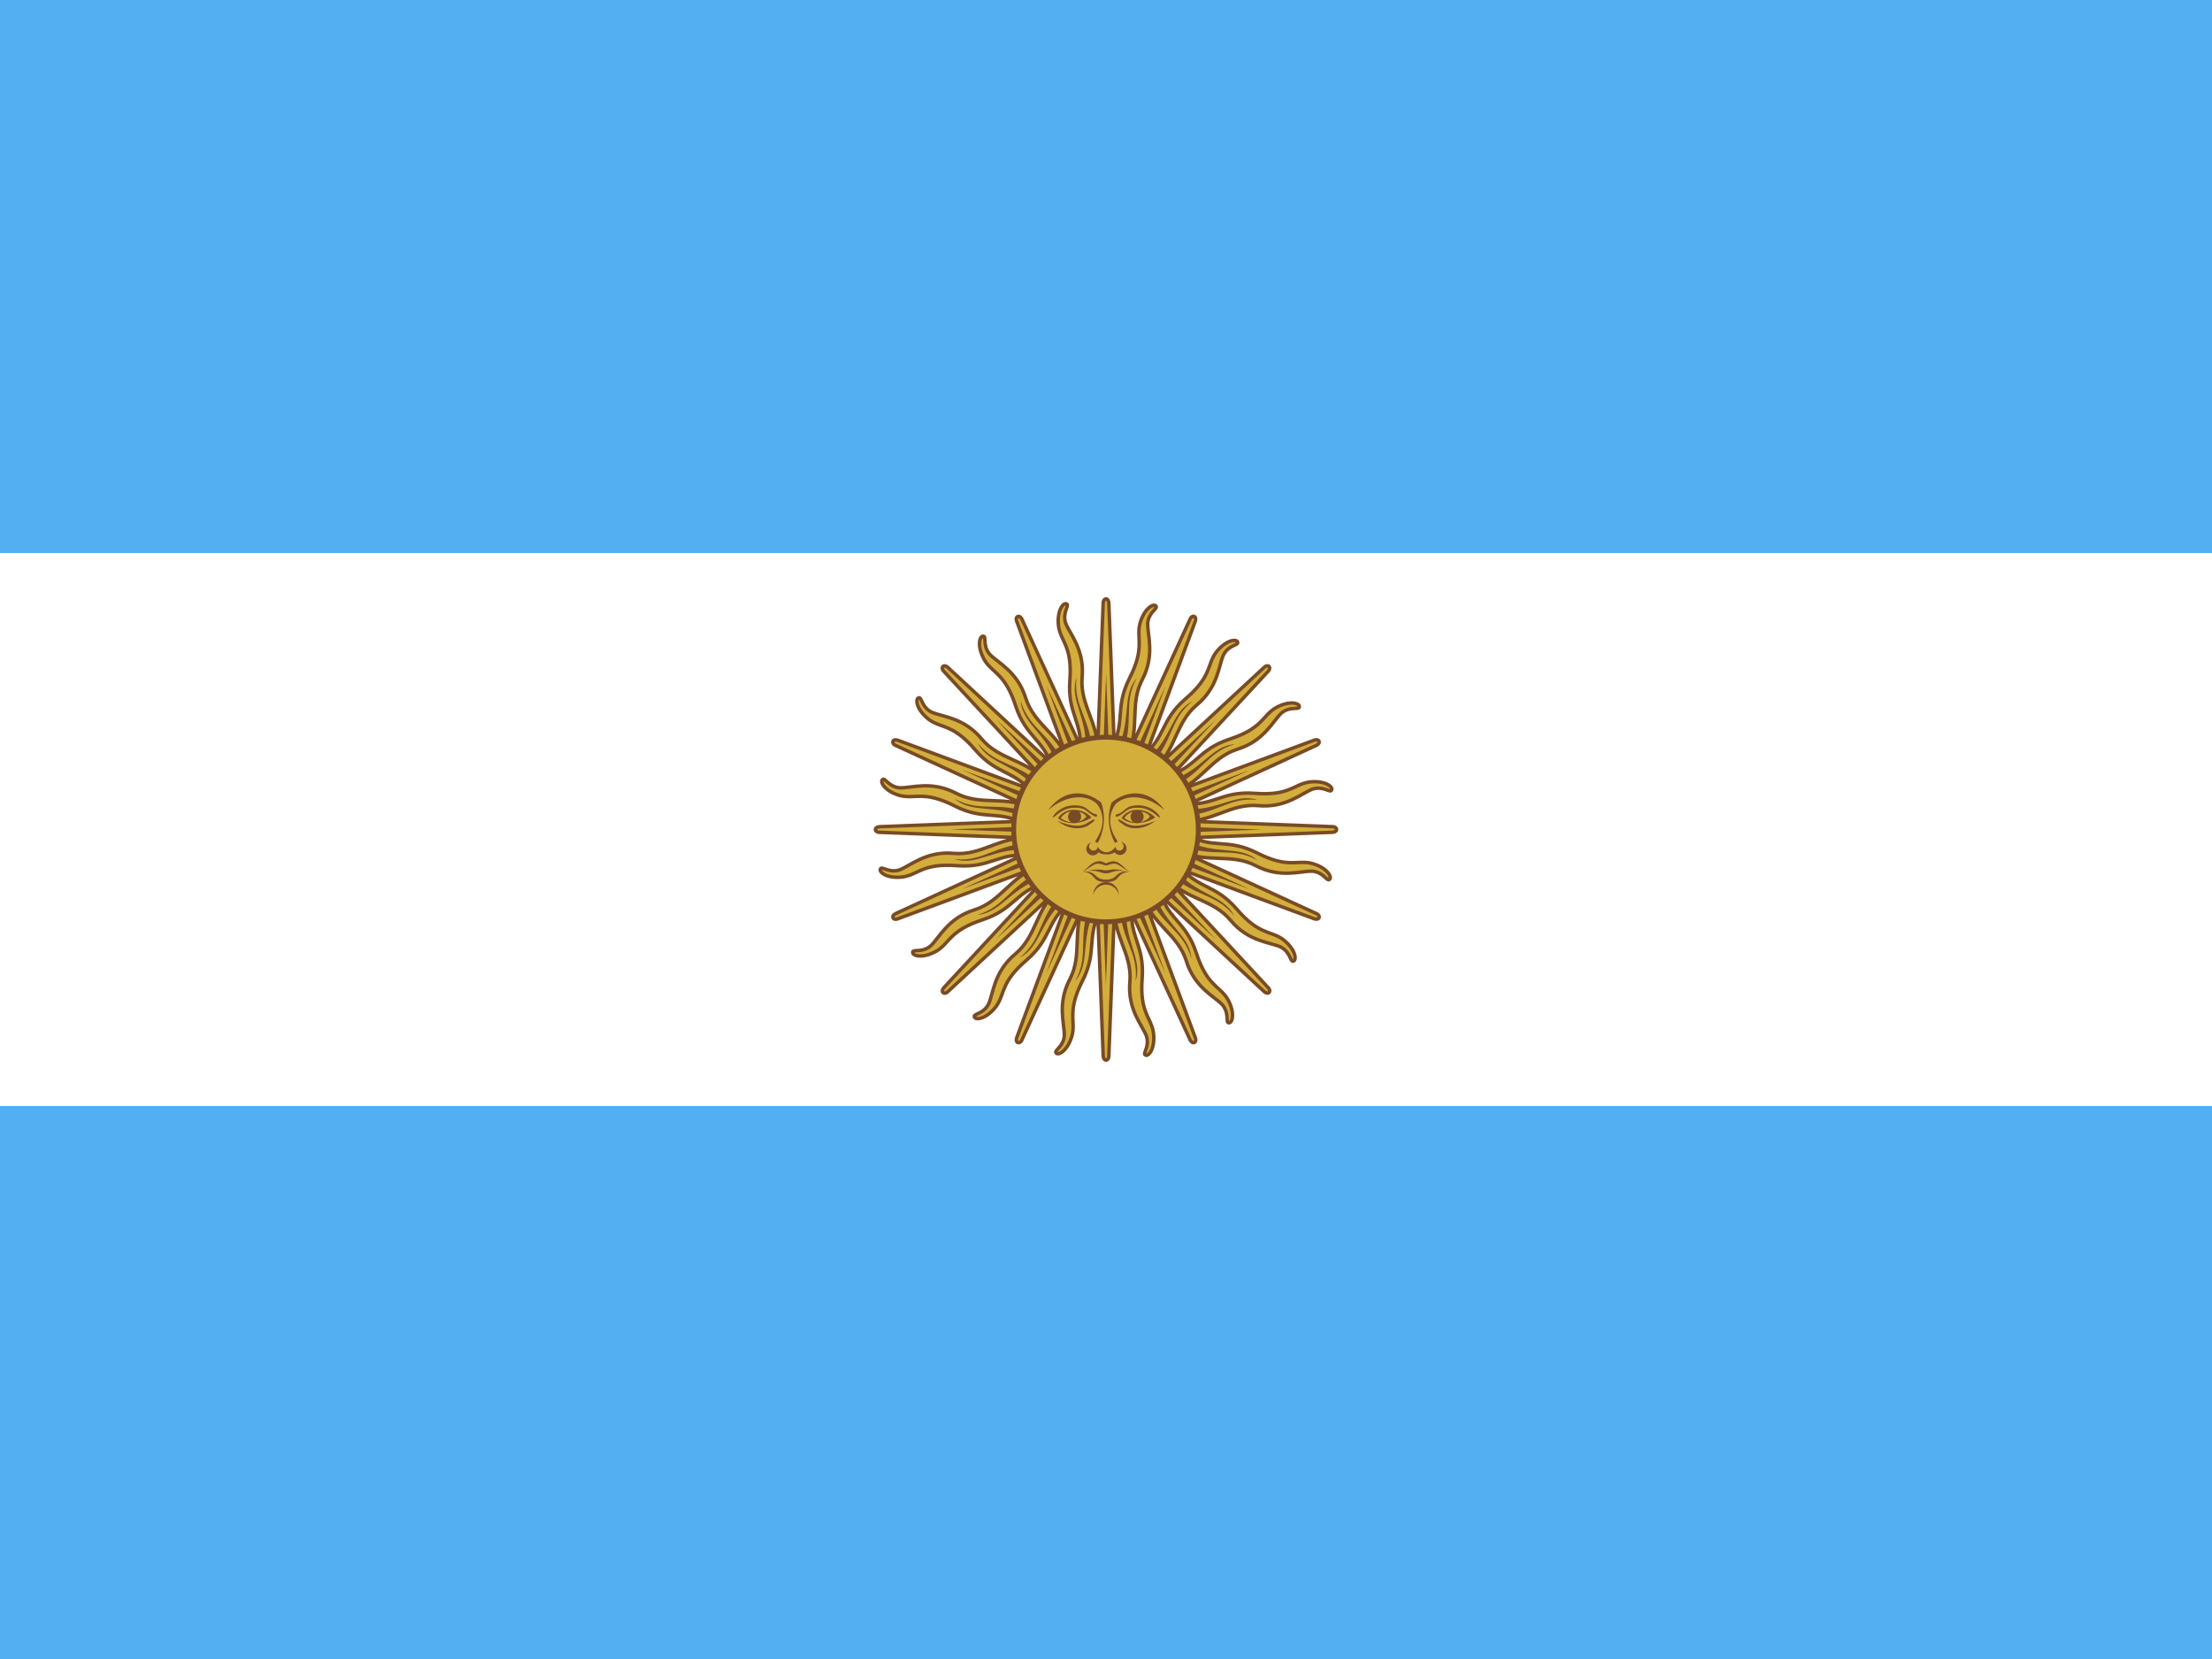 <svg width="160" height="120" viewBox="0 0 160 120" fill="none" xmlns="http://www.w3.org/2000/svg">
<rect x="0" y="0" width="160" height="120" fill="#333333" stroke="none"/>
<g clip-path="url(#clip0_307_72978)">
<path d="M0 0H160V120H0V0Z" fill="#54AEF2"/>
<path d="M0 40H160V80H0V40Z" fill="white"/>
<path fill-rule="evenodd" clip-rule="evenodd" d="M85.278 57.162C86.096 56.773 86.677 56.232 87.242 55.706C87.9 55.095 88.535 54.504 89.494 54.197C90.95 53.749 91.666 52.831 92.193 52.156C92.375 51.923 92.534 51.719 92.694 51.573C93.063 51.27 93.43 51.254 93.677 51.243C93.859 51.235 93.977 51.229 93.985 51.116C94.004 50.848 93.244 50.644 92.257 51.208C91.935 51.403 91.723 51.635 91.493 51.886C91.04 52.38 90.518 52.95 88.955 53.459C87.781 53.842 87.174 54.364 86.592 54.864C86.101 55.285 85.628 55.691 84.848 55.986L91.712 48.577C91.712 48.577 91.932 48.355 91.792 48.206C91.63 48.065 91.432 48.277 91.432 48.277L83.791 55.357C84.397 54.685 84.727 53.963 85.048 53.262C85.422 52.445 85.782 51.656 86.551 51.006C87.724 50.034 88.035 48.913 88.263 48.087C88.342 47.803 88.411 47.553 88.503 47.357C88.728 46.936 89.06 46.78 89.285 46.675C89.45 46.598 89.557 46.548 89.521 46.441C89.436 46.186 88.655 46.288 87.96 47.187C87.737 47.49 87.629 47.785 87.513 48.105C87.284 48.736 87.02 49.461 85.77 50.531C84.833 51.333 84.471 52.047 84.124 52.732C83.832 53.309 83.551 53.866 82.943 54.436L86.449 44.964C86.449 44.964 86.568 44.676 86.381 44.591C86.178 44.523 86.076 44.794 86.076 44.794L81.725 54.262C82.028 53.408 82.057 52.614 82.085 51.843C82.118 50.945 82.149 50.078 82.61 49.184C83.323 47.837 83.18 46.682 83.075 45.832C83.039 45.539 83.007 45.282 83.017 45.066C83.064 44.591 83.312 44.32 83.479 44.136C83.602 44.002 83.681 43.915 83.607 43.829C83.431 43.627 82.749 44.02 82.45 45.117C82.36 45.482 82.374 45.796 82.389 46.136C82.418 46.806 82.452 47.577 81.707 49.043C81.148 50.144 81.087 50.942 81.029 51.707C80.98 52.352 80.933 52.974 80.59 53.734L80.204 43.641C80.204 43.641 80.204 43.329 79.999 43.322C79.784 43.337 79.794 43.627 79.794 43.627L79.398 54.039C79.351 53.134 79.074 52.389 78.805 51.666C78.491 50.824 78.189 50.011 78.272 49.008C78.415 47.492 77.841 46.479 77.419 45.734C77.274 45.477 77.146 45.251 77.072 45.048C76.934 44.591 77.059 44.246 77.143 44.013C77.206 43.842 77.246 43.731 77.144 43.68C76.904 43.56 76.424 44.184 76.568 45.312C76.625 45.684 76.758 45.969 76.901 46.277C77.185 46.885 77.511 47.585 77.384 49.224C77.289 50.455 77.538 51.215 77.777 51.945C77.979 52.56 78.173 53.152 78.147 53.985L73.928 44.808C73.928 44.808 73.808 44.52 73.616 44.592C73.424 44.688 73.544 44.952 73.544 44.952L77.162 54.721C76.772 53.904 76.232 53.323 75.707 52.758C75.095 52.1 74.504 51.465 74.197 50.506C73.749 49.05 72.832 48.334 72.156 47.807C71.924 47.626 71.719 47.466 71.573 47.307C71.27 46.938 71.254 46.571 71.243 46.323C71.235 46.141 71.23 46.023 71.116 46.015C70.849 45.996 70.644 46.756 71.209 47.743C71.403 48.065 71.635 48.278 71.886 48.508C72.38 48.96 72.95 49.482 73.46 51.045C73.842 52.219 74.364 52.826 74.864 53.409C75.285 53.9 75.692 54.373 75.986 55.152L68.577 48.288C68.577 48.288 68.356 48.068 68.206 48.208C68.065 48.37 68.277 48.568 68.277 48.568L75.359 56.21C74.686 55.604 73.964 55.273 73.262 54.952C72.445 54.579 71.656 54.218 71.006 53.449C70.034 52.276 68.913 51.966 68.088 51.737C67.803 51.658 67.553 51.589 67.357 51.498C66.936 51.273 66.781 50.94 66.675 50.715C66.598 50.55 66.548 50.444 66.441 50.48C66.186 50.564 66.288 51.345 67.187 52.041C67.49 52.264 67.785 52.371 68.106 52.488C68.736 52.717 69.461 52.981 70.531 54.23C71.333 55.168 72.047 55.529 72.732 55.876C73.309 56.168 73.866 56.45 74.436 57.057L64.964 53.551C64.964 53.551 64.676 53.432 64.591 53.619C64.523 53.823 64.794 53.925 64.794 53.925L74.26 58.274C73.407 57.972 72.614 57.943 71.844 57.915C70.946 57.883 70.079 57.851 69.184 57.39C67.838 56.678 66.683 56.82 65.833 56.925C65.539 56.961 65.282 56.993 65.066 56.983C64.591 56.936 64.32 56.689 64.137 56.521C64.003 56.398 63.916 56.319 63.83 56.393C63.627 56.569 64.02 57.251 65.117 57.55C65.482 57.64 65.796 57.626 66.136 57.611C66.806 57.582 67.578 57.548 69.044 58.293C70.144 58.852 70.942 58.913 71.707 58.971C72.353 59.02 72.975 59.068 73.734 59.411L63.641 59.796C63.641 59.796 63.329 59.797 63.322 60.002C63.337 60.216 63.627 60.206 63.627 60.206L74.037 60.602C73.133 60.649 72.389 60.926 71.666 61.196C70.825 61.509 70.011 61.812 69.008 61.728C67.492 61.585 66.479 62.159 65.734 62.581C65.477 62.727 65.251 62.854 65.048 62.928C64.591 63.066 64.246 62.941 64.013 62.857C63.842 62.795 63.731 62.755 63.68 62.856C63.56 63.096 64.184 63.576 65.312 63.432C65.684 63.375 65.969 63.243 66.277 63.099C66.885 62.815 67.585 62.489 69.224 62.616C70.455 62.712 71.216 62.462 71.945 62.223C72.56 62.022 73.152 61.827 73.985 61.854L64.808 66.072C64.808 66.072 64.52 66.192 64.592 66.384C64.688 66.576 64.952 66.456 64.952 66.456L74.725 62.837C73.906 63.227 73.324 63.768 72.759 64.294C72.101 64.905 71.466 65.496 70.507 65.803C69.051 66.251 68.335 67.169 67.808 67.844C67.626 68.077 67.467 68.281 67.308 68.427C66.938 68.73 66.572 68.746 66.324 68.757C66.142 68.766 66.024 68.771 66.016 68.884C65.997 69.152 66.757 69.356 67.744 68.792C68.066 68.597 68.278 68.365 68.508 68.114C68.961 67.62 69.483 67.05 71.046 66.541C72.22 66.158 72.827 65.636 73.409 65.137C73.9 64.715 74.373 64.309 75.153 64.014L68.289 71.424C68.289 71.424 68.069 71.645 68.209 71.794C68.371 71.935 68.569 71.723 68.569 71.723L76.21 64.643C75.604 65.315 75.274 66.037 74.953 66.738C74.579 67.555 74.219 68.344 73.45 68.994C72.277 69.966 71.966 71.087 71.738 71.913C71.659 72.198 71.59 72.447 71.499 72.643C71.273 73.064 70.941 73.22 70.716 73.325C70.551 73.402 70.444 73.452 70.48 73.559C70.565 73.814 71.346 73.712 72.041 72.813C72.264 72.51 72.372 72.215 72.488 71.895C72.717 71.265 72.981 70.539 74.231 69.47C75.168 68.667 75.53 67.953 75.877 67.268C76.169 66.691 76.451 66.134 77.058 65.564L73.552 75.036C73.552 75.036 73.433 75.324 73.62 75.409C73.823 75.477 73.925 75.206 73.925 75.206L78.276 65.738C77.973 66.592 77.944 67.386 77.916 68.157C77.883 69.055 77.852 69.922 77.391 70.817C76.679 72.163 76.821 73.318 76.926 74.168C76.962 74.461 76.994 74.718 76.984 74.934C76.937 75.409 76.689 75.68 76.522 75.864C76.399 75.998 76.32 76.085 76.394 76.171C76.57 76.373 77.252 75.981 77.551 74.883C77.641 74.518 77.627 74.204 77.612 73.864C77.583 73.194 77.549 72.423 78.294 70.957C78.853 69.856 78.914 69.058 78.972 68.293C79.021 67.648 79.068 67.026 79.411 66.266L79.797 76.359C79.797 76.359 79.798 76.671 80.002 76.678C80.217 76.663 80.207 76.373 80.207 76.373L80.603 65.961C80.65 66.866 80.927 67.611 81.196 68.334C81.51 69.176 81.813 69.989 81.729 70.992C81.586 72.508 82.16 73.521 82.582 74.266C82.727 74.523 82.855 74.749 82.929 74.952C83.067 75.409 82.942 75.754 82.858 75.987C82.796 76.158 82.755 76.269 82.857 76.32C83.097 76.44 83.577 75.816 83.433 74.688C83.376 74.316 83.243 74.031 83.1 73.723C82.816 73.115 82.49 72.415 82.617 70.776C82.713 69.545 82.463 68.785 82.224 68.055C82.022 67.441 81.828 66.848 81.855 66.015L86.073 75.192C86.073 75.192 86.193 75.48 86.385 75.408C86.577 75.312 86.457 75.048 86.457 75.048L82.841 65.284C83.23 66.098 83.77 66.678 84.294 67.242C84.906 67.9 85.497 68.535 85.803 69.494C86.252 70.95 87.169 71.666 87.844 72.193C88.077 72.374 88.281 72.534 88.427 72.693C88.73 73.062 88.747 73.429 88.758 73.677C88.766 73.859 88.771 73.977 88.884 73.985C89.152 74.004 89.357 73.244 88.792 72.257C88.597 71.935 88.366 71.722 88.115 71.493C87.62 71.04 87.051 70.518 86.541 68.955C86.158 67.781 85.637 67.174 85.137 66.591C84.715 66.1 84.309 65.627 84.015 64.848L91.424 71.712C91.424 71.712 91.645 71.932 91.795 71.792C91.935 71.63 91.724 71.432 91.724 71.432L84.642 63.79C85.314 64.396 86.037 64.727 86.739 65.048C87.556 65.421 88.345 65.782 88.995 66.551C89.966 67.724 91.088 68.034 91.913 68.263C92.198 68.342 92.448 68.411 92.644 68.502C93.065 68.728 93.22 69.06 93.325 69.285C93.402 69.45 93.452 69.556 93.56 69.52C93.815 69.436 93.713 68.655 92.813 67.959C92.51 67.736 92.215 67.629 91.895 67.513C91.265 67.283 90.539 67.019 89.47 65.77C88.667 64.832 87.953 64.471 87.269 64.124C86.691 63.832 86.135 63.55 85.564 62.943L95.036 66.449C95.036 66.449 95.325 66.568 95.41 66.381C95.478 66.177 95.206 66.076 95.206 66.076L85.741 61.726C86.594 62.028 87.387 62.057 88.157 62.085C89.055 62.117 89.922 62.149 90.817 62.61C92.163 63.322 93.318 63.18 94.168 63.075C94.461 63.039 94.718 63.007 94.934 63.017C95.41 63.064 95.681 63.311 95.864 63.479C95.998 63.602 96.085 63.681 96.171 63.607C96.374 63.431 95.981 62.749 94.883 62.45C94.518 62.36 94.204 62.374 93.864 62.389C93.195 62.418 92.423 62.452 90.957 61.707C89.856 61.148 89.058 61.087 88.293 61.029C87.648 60.98 87.026 60.932 86.267 60.589L96.359 60.204C96.359 60.204 96.671 60.203 96.678 59.998C96.663 59.784 96.373 59.794 96.373 59.794L85.963 59.398C86.867 59.351 87.611 59.074 88.334 58.805C89.176 58.491 89.989 58.188 90.993 58.272C92.509 58.415 93.522 57.841 94.267 57.419C94.524 57.274 94.749 57.146 94.953 57.072C95.409 56.934 95.754 57.059 95.988 57.143C96.159 57.205 96.27 57.246 96.32 57.144C96.441 56.904 95.817 56.424 94.689 56.568C94.317 56.625 94.032 56.757 93.723 56.901C93.116 57.185 92.416 57.511 90.776 57.384C89.546 57.288 88.785 57.538 88.056 57.777C87.441 57.979 86.849 58.173 86.016 58.147L95.192 53.928C95.192 53.928 95.481 53.808 95.409 53.616C95.312 53.424 95.049 53.544 95.049 53.544L85.278 57.162ZM82.965 58.019L84.819 57.332L84.456 56.409L82.965 58.019ZM82.669 64.818L83.591 64.456L81.983 62.965L82.669 64.818ZM76.409 55.544L77.332 55.182L78.019 57.035L76.409 55.544ZM83.431 55.691L82.743 54.977L81.981 57.035L83.431 55.691ZM80.612 54.31L81.521 54.707L80.695 56.503L80.612 54.31ZM79.304 56.503L79.379 54.528L78.388 54.509L79.304 56.503ZM77.037 61.981L75.183 62.668L75.545 63.591L77.037 61.981ZM74.977 57.258L75.692 56.569L77.035 58.02L74.977 57.258ZM74.707 58.48L74.311 59.389L76.503 59.305L74.707 58.48ZM74.528 60.621L76.503 60.696L74.509 61.613L74.528 60.621ZM77.258 65.023L76.57 64.309L78.02 62.965L77.258 65.023ZM78.48 65.293L79.389 65.69L79.306 63.497L78.48 65.293ZM80.622 65.472L80.697 63.497L81.614 65.491L80.622 65.472ZM85.023 62.742L84.309 63.431L82.965 61.98L85.023 62.742ZM85.294 61.52L85.69 60.611L83.498 60.695L85.294 61.52ZM85.473 59.379L83.497 59.304L85.491 58.388L85.473 59.379Z" fill="#D3AE3B"/>
<path d="M87.02 55.314C86.478 55.831 85.907 56.377 85.016 56.806L84.873 56.397C85.883 56.015 86.562 55.451 87.166 54.949C87.852 54.379 88.443 53.887 89.317 53.829C88.267 54.123 87.665 54.699 87.02 55.314Z" fill="#784B26"/>
<path d="M83.195 65.015C83.624 65.906 84.169 66.478 84.687 67.02C85.302 67.664 85.878 68.267 86.171 69.316C86.113 68.442 85.622 67.851 85.052 67.165C84.549 66.561 83.985 65.882 83.603 64.872L83.195 65.015Z" fill="#784B26"/>
<path d="M76.806 54.985C76.377 54.094 75.832 53.522 75.314 52.98C74.699 52.336 74.123 51.733 73.83 50.684C73.888 51.558 74.379 52.149 74.949 52.834C75.452 53.439 76.016 54.117 76.398 55.128L76.806 54.985Z" fill="#784B26"/>
<path d="M84.693 52.984C84.39 53.67 84.071 54.393 83.412 55.13L83.123 54.807C83.911 54.068 84.322 53.287 84.688 52.591C85.103 51.802 85.461 51.122 86.246 50.734C85.389 51.407 85.052 52.169 84.693 52.984Z" fill="#784B26"/>
<path d="M81.288 54.195C81.615 53.262 81.633 52.472 81.651 51.723C81.671 50.832 81.69 49.999 82.225 49.05C81.648 49.708 81.578 50.473 81.496 51.361C81.424 52.145 81.343 53.023 80.898 54.007L81.288 54.195Z" fill="#784B26"/>
<path d="M78.969 54.144C78.914 53.157 78.629 52.42 78.358 51.721C78.036 50.891 77.734 50.114 77.865 49.032C77.584 49.861 77.812 50.595 78.076 51.447C78.309 52.198 78.57 53.04 78.537 54.12L78.969 54.144Z" fill="#784B26"/>
<path d="M74.985 63.194C74.094 63.623 73.523 64.168 72.981 64.686C72.337 65.301 71.734 65.877 70.685 66.171C71.558 66.113 72.149 65.621 72.835 65.051C73.439 64.549 74.118 63.985 75.128 63.603L74.985 63.194Z" fill="#784B26"/>
<path d="M75.13 56.589C74.393 55.93 73.67 55.611 72.984 55.308C72.17 54.948 71.407 54.612 70.734 53.755C71.122 54.539 71.802 54.898 72.591 55.313C73.287 55.679 74.068 56.09 74.807 56.877L75.13 56.589Z" fill="#784B26"/>
<path d="M71.723 58.35C72.472 58.367 73.262 58.385 74.195 58.712L74.008 59.102C73.023 58.658 72.145 58.577 71.362 58.505C70.474 58.423 69.708 58.353 69.05 57.776C69.999 58.31 70.833 58.33 71.723 58.35Z" fill="#784B26"/>
<path d="M71.721 61.643C72.42 61.372 73.157 61.087 74.144 61.032L74.12 61.464C73.04 61.43 72.198 61.692 71.447 61.925C70.595 62.189 69.861 62.417 69.032 62.136C70.114 62.266 70.891 61.965 71.721 61.643Z" fill="#784B26"/>
<path d="M76.589 64.871C75.93 65.607 75.611 66.33 75.308 67.016C74.949 67.831 74.612 68.593 73.755 69.266C74.54 68.878 74.898 68.198 75.313 67.409C75.68 66.713 76.091 65.933 76.878 65.193L76.589 64.871Z" fill="#784B26"/>
<path d="M78.35 68.277C78.368 67.528 78.386 66.738 78.713 65.805L79.103 65.993C78.659 66.977 78.578 67.856 78.505 68.639C78.424 69.527 78.353 70.292 77.776 70.951C78.311 70.001 78.33 69.168 78.35 68.277Z" fill="#784B26"/>
<path d="M81.644 68.279C81.373 67.58 81.087 66.843 81.032 65.856L81.464 65.88C81.43 66.96 81.692 67.802 81.925 68.553C82.189 69.405 82.417 70.139 82.136 70.968C82.267 69.886 81.965 69.109 81.644 68.279Z" fill="#784B26"/>
<path d="M84.871 63.411C85.608 64.07 86.331 64.389 87.017 64.692C87.831 65.052 88.594 65.388 89.267 66.245C88.879 65.461 88.199 65.103 87.41 64.687C86.714 64.321 85.933 63.91 85.194 63.123L84.871 63.411Z" fill="#784B26"/>
<path d="M88.278 61.65C87.529 61.633 86.739 61.615 85.806 61.288L85.993 60.898C86.978 61.342 87.856 61.423 88.639 61.495C89.527 61.577 90.293 61.647 90.951 62.224C90.002 61.69 89.168 61.67 88.278 61.65Z" fill="#784B26"/>
<path d="M88.28 58.357C87.581 58.628 86.844 58.913 85.857 58.968L85.881 58.536C86.96 58.57 87.803 58.308 88.554 58.075C89.406 57.811 90.14 57.583 90.969 57.864C89.887 57.734 89.11 58.035 88.28 58.357Z" fill="#784B26"/>
<path fill-rule="evenodd" clip-rule="evenodd" d="M91.345 48.188L84.608 54.431C84.82 54.06 84.991 53.688 85.157 53.325L85.158 53.323C85.534 52.501 85.885 51.734 86.631 51.102C87.441 50.431 87.85 49.69 88.102 49.022C88.224 48.698 88.309 48.392 88.383 48.122L88.39 48.099C88.467 47.822 88.531 47.592 88.615 47.413C88.792 47.083 89.04 46.933 89.245 46.833C89.278 46.817 89.307 46.803 89.336 46.789C89.355 46.781 89.374 46.772 89.393 46.763C89.438 46.741 89.484 46.718 89.522 46.692C89.56 46.667 89.603 46.632 89.629 46.58C89.658 46.522 89.659 46.46 89.64 46.401C89.597 46.272 89.474 46.214 89.355 46.199C89.233 46.184 89.085 46.206 88.927 46.264C88.608 46.379 88.221 46.646 87.861 47.111L87.859 47.113C87.684 47.35 87.578 47.582 87.487 47.817C87.454 47.902 87.424 47.985 87.393 48.068C87.338 48.221 87.282 48.374 87.209 48.541C86.988 49.044 86.618 49.64 85.689 50.435C84.732 51.254 84.362 51.987 84.013 52.675L84.009 52.684C83.799 53.099 83.597 53.495 83.278 53.893L86.566 45.01L86.567 45.006L86.572 44.994C86.575 44.984 86.58 44.969 86.585 44.953C86.595 44.919 86.606 44.871 86.61 44.819C86.618 44.721 86.601 44.553 86.433 44.477L86.421 44.472C86.249 44.415 86.124 44.508 86.057 44.586C86.024 44.625 86 44.666 85.984 44.695C85.976 44.71 85.97 44.723 85.966 44.733L85.961 44.745L82.126 53.09C82.18 52.667 82.196 52.258 82.21 51.86L82.21 51.857C82.243 50.954 82.273 50.111 82.722 49.241C83.213 48.312 83.308 47.471 83.284 46.757C83.273 46.412 83.234 46.096 83.2 45.818L83.197 45.794C83.162 45.509 83.134 45.272 83.142 45.075C83.18 44.702 83.352 44.469 83.503 44.297C83.527 44.27 83.549 44.246 83.57 44.222L83.589 44.202L83.613 44.176C83.646 44.139 83.679 44.1 83.705 44.062C83.73 44.024 83.756 43.974 83.761 43.916C83.766 43.852 83.743 43.794 83.702 43.748C83.613 43.645 83.477 43.639 83.362 43.67C83.243 43.702 83.115 43.78 82.991 43.893C82.741 44.122 82.485 44.517 82.33 45.084L82.329 45.087C82.259 45.373 82.249 45.628 82.255 45.88C82.257 45.97 82.261 46.059 82.265 46.147C82.272 46.309 82.279 46.473 82.275 46.655C82.264 47.204 82.15 47.897 81.596 48.987C81.026 50.109 80.963 50.928 80.905 51.697L80.904 51.708C80.869 52.17 80.834 52.614 80.691 53.104L80.33 43.638L80.33 43.634L80.329 43.621C80.329 43.611 80.328 43.596 80.326 43.578C80.322 43.544 80.314 43.495 80.298 43.445C80.267 43.352 80.188 43.203 80.003 43.197L79.99 43.197C79.81 43.21 79.73 43.344 79.698 43.441C79.682 43.49 79.675 43.537 79.672 43.57C79.671 43.587 79.67 43.602 79.67 43.612L79.67 43.626L79.32 52.804C79.209 52.392 79.066 52.008 78.927 51.634L78.926 51.632C78.61 50.785 78.316 49.994 78.397 49.019C78.496 47.973 78.261 47.159 77.967 46.508C77.824 46.194 77.667 45.917 77.529 45.673L77.517 45.652C77.376 45.402 77.259 45.194 77.191 45.008C77.084 44.65 77.153 44.369 77.227 44.153C77.239 44.118 77.25 44.088 77.26 44.059L77.261 44.057C77.268 44.038 77.275 44.019 77.282 43.998C77.299 43.951 77.315 43.903 77.324 43.857C77.332 43.813 77.338 43.757 77.32 43.702C77.299 43.64 77.256 43.596 77.201 43.568C77.079 43.508 76.951 43.553 76.857 43.627C76.76 43.702 76.671 43.822 76.6 43.975C76.456 44.282 76.37 44.745 76.445 45.328L76.445 45.331C76.49 45.622 76.578 45.861 76.68 46.092C76.716 46.175 76.754 46.255 76.791 46.336C76.86 46.482 76.929 46.63 76.995 46.8C77.195 47.312 77.355 47.995 77.26 49.214C77.163 50.47 77.418 51.25 77.659 51.983L77.662 51.993C77.807 52.434 77.945 52.858 77.999 53.364L74.043 44.758L74.042 44.754L74.036 44.742C74.032 44.733 74.025 44.719 74.016 44.704C74 44.673 73.974 44.632 73.94 44.592C73.876 44.517 73.746 44.41 73.573 44.475L73.561 44.48C73.399 44.561 73.376 44.716 73.384 44.818C73.388 44.869 73.4 44.915 73.41 44.947C73.415 44.963 73.42 44.976 73.424 44.986L73.429 44.999L76.619 53.613C76.358 53.275 76.079 52.974 75.807 52.682L75.805 52.68C75.189 52.018 74.615 51.401 74.317 50.469C74.007 49.464 73.479 48.802 72.958 48.314C72.706 48.078 72.455 47.882 72.235 47.71L72.216 47.695C71.989 47.518 71.802 47.37 71.668 47.225C71.431 46.935 71.388 46.648 71.373 46.42C71.371 46.384 71.369 46.351 71.368 46.32C71.367 46.299 71.366 46.278 71.365 46.257C71.362 46.207 71.359 46.156 71.349 46.111C71.341 46.066 71.324 46.013 71.286 45.969C71.244 45.919 71.187 45.895 71.125 45.891C70.99 45.881 70.889 45.972 70.83 46.076C70.769 46.183 70.733 46.328 70.725 46.496C70.71 46.835 70.808 47.295 71.1 47.806L71.102 47.808C71.254 48.06 71.428 48.247 71.61 48.421C71.675 48.484 71.741 48.544 71.806 48.604C71.926 48.713 72.046 48.824 72.172 48.955C72.552 49.352 72.962 49.922 73.341 51.084C73.731 52.282 74.266 52.904 74.768 53.489L74.775 53.498C75.078 53.85 75.367 54.188 75.612 54.635L68.663 48.198L68.66 48.195L68.651 48.186C68.643 48.179 68.632 48.169 68.618 48.158C68.591 48.136 68.551 48.108 68.504 48.084C68.416 48.039 68.255 47.991 68.121 48.117L68.111 48.126C67.993 48.263 68.031 48.415 68.077 48.505C68.101 48.551 68.129 48.589 68.15 48.615C68.161 48.628 68.171 48.639 68.178 48.646L68.188 48.656L74.43 55.392C74.06 55.18 73.688 55.01 73.326 54.844L73.323 54.843C72.501 54.467 71.734 54.116 71.102 53.369C70.431 52.56 69.69 52.15 69.022 51.898C68.699 51.777 68.392 51.692 68.123 51.617L68.099 51.611C67.822 51.534 67.592 51.469 67.413 51.386C67.084 51.209 66.934 50.961 66.833 50.755C66.817 50.723 66.803 50.693 66.79 50.664C66.781 50.645 66.772 50.627 66.763 50.608C66.742 50.563 66.719 50.517 66.693 50.478C66.668 50.441 66.632 50.398 66.58 50.371C66.522 50.342 66.46 50.341 66.401 50.361C66.272 50.404 66.215 50.527 66.2 50.646C66.184 50.767 66.207 50.915 66.264 51.074C66.379 51.392 66.646 51.78 67.111 52.14L67.114 52.142C67.351 52.316 67.583 52.423 67.817 52.514C67.902 52.547 67.985 52.577 68.069 52.607C68.221 52.662 68.375 52.718 68.542 52.792C69.045 53.013 69.641 53.382 70.436 54.311C71.255 55.268 71.987 55.639 72.675 55.987L72.685 55.992C73.099 56.202 73.496 56.404 73.893 56.723L65.01 53.435L65.006 53.433L64.994 53.429C64.984 53.425 64.97 53.42 64.953 53.416C64.919 53.406 64.872 53.395 64.819 53.391C64.721 53.383 64.554 53.4 64.477 53.567L64.472 53.58C64.415 53.751 64.509 53.877 64.586 53.943C64.625 53.977 64.666 54.001 64.696 54.016C64.711 54.024 64.724 54.03 64.733 54.034L64.746 54.04L73.091 57.875C72.668 57.82 72.259 57.805 71.861 57.791L71.858 57.791C70.954 57.758 70.112 57.727 69.242 57.279C68.312 56.788 67.471 56.693 66.757 56.716C66.412 56.728 66.096 56.767 65.819 56.801L65.795 56.804C65.509 56.839 65.272 56.867 65.075 56.858C64.703 56.821 64.469 56.649 64.298 56.498C64.27 56.474 64.246 56.452 64.223 56.431L64.204 56.414L64.176 56.388C64.139 56.355 64.101 56.322 64.062 56.296C64.024 56.271 63.975 56.245 63.917 56.24C63.852 56.235 63.795 56.258 63.748 56.299C63.645 56.388 63.639 56.523 63.67 56.639C63.703 56.757 63.78 56.886 63.894 57.01C64.122 57.26 64.517 57.516 65.084 57.67L65.087 57.671C65.373 57.742 65.628 57.752 65.88 57.746C65.971 57.744 66.059 57.74 66.148 57.736C66.31 57.729 66.473 57.722 66.655 57.725C67.205 57.737 67.897 57.85 68.987 58.404C70.11 58.975 70.928 59.037 71.697 59.096L71.708 59.097C72.171 59.132 72.615 59.166 73.104 59.31L63.639 59.671L63.635 59.671L63.622 59.672C63.611 59.672 63.596 59.673 63.578 59.675C63.544 59.679 63.496 59.687 63.445 59.703C63.352 59.734 63.203 59.813 63.197 59.998L63.197 60.011C63.21 60.191 63.345 60.271 63.442 60.303C63.491 60.319 63.537 60.326 63.571 60.329C63.588 60.33 63.602 60.331 63.612 60.331L63.626 60.331L72.804 60.68C72.392 60.792 72.008 60.935 71.635 61.074L71.632 61.075C70.785 61.39 69.994 61.685 69.019 61.603C67.973 61.505 67.159 61.74 66.509 62.034C66.194 62.177 65.917 62.334 65.674 62.471L65.653 62.483C65.402 62.625 65.194 62.742 65.009 62.809C64.65 62.917 64.369 62.848 64.153 62.774C64.118 62.762 64.088 62.751 64.058 62.74C64.038 62.733 64.019 62.726 63.998 62.719C63.952 62.702 63.903 62.686 63.857 62.677C63.813 62.668 63.757 62.663 63.702 62.681C63.641 62.701 63.596 62.745 63.568 62.8C63.508 62.922 63.554 63.049 63.627 63.144C63.702 63.241 63.823 63.33 63.975 63.401C64.282 63.545 64.745 63.63 65.328 63.556L65.331 63.556C65.622 63.511 65.862 63.423 66.092 63.321C66.175 63.284 66.255 63.247 66.336 63.209C66.483 63.141 66.63 63.072 66.8 63.005C67.312 62.806 67.995 62.646 69.215 62.741C70.47 62.838 71.25 62.582 71.983 62.342L71.993 62.339C72.434 62.194 72.858 62.056 73.365 62.001L64.758 65.957L64.754 65.959L64.743 65.965C64.733 65.969 64.719 65.976 64.704 65.984C64.674 66.001 64.632 66.027 64.592 66.061C64.517 66.125 64.41 66.255 64.475 66.428L64.48 66.44C64.561 66.602 64.716 66.624 64.818 66.617C64.869 66.613 64.915 66.601 64.947 66.591C64.963 66.586 64.977 66.581 64.986 66.577L64.999 66.572L73.612 63.382C73.274 63.643 72.974 63.922 72.682 64.194L72.68 64.195C72.018 64.811 71.401 65.385 70.469 65.684C69.464 65.993 68.802 66.521 68.314 67.042C68.078 67.294 67.882 67.545 67.71 67.766L67.695 67.785C67.518 68.011 67.37 68.199 67.225 68.332C66.935 68.569 66.648 68.613 66.421 68.627C66.384 68.629 66.352 68.631 66.32 68.632C66.299 68.633 66.278 68.634 66.257 68.635C66.207 68.638 66.156 68.642 66.111 68.651C66.066 68.66 66.013 68.676 65.969 68.714C65.92 68.756 65.895 68.813 65.891 68.875C65.881 69.011 65.973 69.111 66.077 69.17C66.183 69.231 66.329 69.267 66.497 69.275C66.835 69.29 67.295 69.192 67.806 68.9L67.808 68.899C68.061 68.746 68.248 68.573 68.422 68.391C68.484 68.325 68.544 68.26 68.604 68.194C68.714 68.075 68.824 67.954 68.956 67.828C69.352 67.448 69.922 67.039 71.084 66.659C72.282 66.269 72.904 65.734 73.49 65.232L73.498 65.225C73.85 64.922 74.188 64.633 74.636 64.388L68.198 71.337L68.195 71.34L68.187 71.349C68.179 71.357 68.17 71.368 68.159 71.382C68.137 71.409 68.108 71.449 68.084 71.496C68.04 71.584 67.991 71.745 68.117 71.88L68.126 71.889C68.263 72.007 68.415 71.969 68.506 71.923C68.552 71.9 68.59 71.871 68.615 71.85C68.628 71.839 68.639 71.829 68.646 71.822L68.656 71.812L75.393 65.569C75.181 65.939 75.01 66.312 74.844 66.675L74.843 66.677C74.467 67.499 74.117 68.266 73.37 68.899C72.56 69.569 72.151 70.31 71.899 70.978C71.777 71.302 71.692 71.608 71.618 71.878L71.611 71.901C71.534 72.178 71.47 72.408 71.386 72.587C71.209 72.917 70.961 73.067 70.756 73.167C70.723 73.183 70.694 73.197 70.665 73.21C70.646 73.219 70.627 73.228 70.608 73.237C70.563 73.259 70.517 73.282 70.479 73.308C70.441 73.333 70.398 73.369 70.372 73.42C70.343 73.478 70.342 73.54 70.362 73.599C70.404 73.728 70.527 73.786 70.646 73.801C70.768 73.816 70.916 73.794 71.074 73.736C71.393 73.621 71.781 73.354 72.14 72.889L72.142 72.887C72.317 72.65 72.423 72.418 72.514 72.183C72.547 72.098 72.577 72.015 72.608 71.932C72.663 71.78 72.719 71.626 72.792 71.459C73.013 70.956 73.383 70.36 74.312 69.565C75.269 68.746 75.639 68.013 75.988 67.325L75.993 67.316C76.202 66.901 76.404 66.504 76.724 66.107L73.435 74.99L73.434 74.994L73.429 75.006C73.426 75.016 73.421 75.031 73.416 75.048C73.406 75.081 73.395 75.129 73.391 75.181C73.383 75.279 73.4 75.447 73.568 75.523L73.58 75.528C73.752 75.585 73.877 75.492 73.944 75.414C73.977 75.375 74.001 75.335 74.017 75.305C74.025 75.29 74.031 75.277 74.035 75.267L74.04 75.255L77.875 66.91C77.82 67.333 77.805 67.742 77.791 68.14L77.791 68.143C77.758 69.046 77.728 69.889 77.279 70.759C76.788 71.688 76.693 72.529 76.717 73.243C76.728 73.588 76.767 73.904 76.801 74.182L76.804 74.206C76.839 74.491 76.867 74.728 76.859 74.925C76.821 75.298 76.649 75.531 76.498 75.703C76.474 75.73 76.452 75.754 76.431 75.778L76.412 75.798L76.388 75.824C76.355 75.861 76.322 75.9 76.296 75.938C76.271 75.976 76.245 76.026 76.24 76.084C76.236 76.148 76.258 76.206 76.299 76.253C76.388 76.355 76.524 76.362 76.639 76.33C76.758 76.298 76.886 76.22 77.01 76.107C77.26 75.878 77.516 75.484 77.671 74.916L77.672 74.913C77.742 74.627 77.752 74.372 77.746 74.12C77.744 74.029 77.74 73.941 77.736 73.853C77.729 73.691 77.722 73.527 77.726 73.345C77.737 72.796 77.851 72.104 78.405 71.013C78.975 69.891 79.038 69.072 79.096 68.303L79.097 68.293C79.132 67.83 79.167 67.386 79.31 66.896L79.671 76.362L79.671 76.366L79.672 76.379C79.672 76.389 79.674 76.404 79.675 76.422C79.679 76.457 79.687 76.505 79.704 76.555C79.734 76.648 79.814 76.797 79.998 76.803L80.011 76.803C80.191 76.79 80.272 76.656 80.303 76.559C80.319 76.51 80.326 76.463 80.329 76.43C80.331 76.413 80.331 76.398 80.331 76.388L80.331 76.374L80.681 67.196C80.792 67.608 80.935 67.992 81.074 68.366L81.075 68.368C81.391 69.216 81.685 70.006 81.604 70.981C81.505 72.027 81.74 72.841 82.034 73.492C82.177 73.806 82.334 74.083 82.472 74.326L82.484 74.348C82.625 74.598 82.742 74.806 82.81 74.992C82.917 75.35 82.848 75.632 82.774 75.848C82.762 75.882 82.751 75.912 82.741 75.941L82.74 75.942L82.733 75.964L82.719 76.002C82.703 76.049 82.686 76.097 82.677 76.143C82.669 76.187 82.663 76.243 82.681 76.298C82.702 76.36 82.745 76.404 82.8 76.432C82.922 76.493 83.05 76.447 83.144 76.373C83.241 76.298 83.33 76.177 83.401 76.025C83.545 75.718 83.631 75.255 83.556 74.672L83.556 74.669C83.512 74.378 83.423 74.139 83.321 73.908C83.285 73.825 83.247 73.745 83.21 73.664C83.141 73.518 83.072 73.37 83.006 73.2C82.806 72.688 82.646 72.005 82.741 70.786C82.838 69.53 82.583 68.75 82.343 68.017L82.339 68.007C82.194 67.566 82.057 67.142 82.001 66.636L85.958 75.242L85.959 75.246L85.965 75.258C85.969 75.267 85.976 75.281 85.985 75.296C86.001 75.327 86.027 75.368 86.061 75.408C86.125 75.483 86.256 75.59 86.428 75.525L86.44 75.52C86.602 75.439 86.625 75.284 86.617 75.182C86.613 75.131 86.601 75.085 86.591 75.053C86.586 75.037 86.581 75.024 86.577 75.014L86.572 75.001L83.382 66.387C83.643 66.725 83.922 67.026 84.194 67.318L84.196 67.32C84.812 67.982 85.386 68.6 85.684 69.531C85.994 70.536 86.522 71.198 87.043 71.686C87.295 71.922 87.546 72.118 87.766 72.29L87.786 72.305C88.012 72.482 88.2 72.63 88.333 72.775C88.57 73.065 88.614 73.352 88.628 73.58C88.63 73.616 88.632 73.649 88.633 73.68C88.634 73.701 88.635 73.722 88.636 73.743C88.639 73.793 88.643 73.844 88.652 73.889C88.661 73.934 88.677 73.987 88.715 74.031C88.757 74.081 88.814 74.105 88.876 74.109C89.011 74.119 89.112 74.028 89.171 73.924C89.232 73.817 89.268 73.672 89.276 73.504C89.291 73.165 89.193 72.705 88.901 72.195L88.899 72.192C88.747 71.94 88.573 71.753 88.391 71.579C88.326 71.516 88.26 71.456 88.195 71.396C88.076 71.287 87.955 71.176 87.829 71.045C87.448 70.648 87.039 70.079 86.66 68.916C86.27 67.719 85.735 67.096 85.233 66.511L85.226 66.503C84.923 66.15 84.634 65.812 84.389 65.365L91.338 71.802L91.341 71.805L91.35 71.814C91.358 71.821 91.369 71.831 91.383 71.842C91.41 71.864 91.45 71.892 91.497 71.916C91.585 71.96 91.746 72.009 91.881 71.883L91.89 71.874C92.008 71.737 91.97 71.585 91.924 71.495C91.9 71.449 91.872 71.411 91.851 71.385C91.84 71.372 91.83 71.362 91.823 71.354L91.813 71.344L85.571 64.608C85.941 64.82 86.313 64.99 86.675 65.156L86.678 65.157C87.5 65.533 88.267 65.884 88.899 66.631C89.57 67.44 90.311 67.85 90.979 68.102C91.302 68.223 91.609 68.308 91.879 68.383L91.902 68.389C92.179 68.466 92.409 68.531 92.588 68.614C92.917 68.791 93.067 69.04 93.168 69.245C93.184 69.277 93.198 69.307 93.211 69.336C93.22 69.355 93.229 69.373 93.238 69.392C93.259 69.437 93.282 69.483 93.308 69.522C93.334 69.559 93.369 69.602 93.421 69.629C93.479 69.658 93.541 69.659 93.6 69.639C93.728 69.596 93.786 69.473 93.801 69.354C93.817 69.233 93.794 69.085 93.737 68.926C93.622 68.608 93.355 68.22 92.89 67.86L92.888 67.859C92.65 67.684 92.418 67.577 92.183 67.486C92.099 67.454 92.016 67.423 91.933 67.393C91.78 67.338 91.626 67.282 91.459 67.208C90.956 66.987 90.36 66.618 89.565 65.689C88.746 64.732 88.014 64.361 87.326 64.013L87.316 64.008C86.902 63.798 86.505 63.596 86.108 63.277L94.991 66.565L94.995 66.567L95.007 66.571C95.017 66.575 95.031 66.58 95.048 66.585C95.082 66.594 95.129 66.606 95.182 66.609C95.28 66.617 95.448 66.6 95.524 66.433L95.528 66.421C95.586 66.249 95.492 66.123 95.415 66.057C95.376 66.023 95.335 65.999 95.305 65.984C95.29 65.976 95.277 65.97 95.268 65.966L95.255 65.96L86.91 62.125C87.333 62.18 87.742 62.195 88.141 62.209L88.143 62.209C89.047 62.242 89.89 62.273 90.759 62.721C91.689 63.212 92.53 63.307 93.244 63.284C93.589 63.273 93.905 63.234 94.182 63.199L94.206 63.196C94.492 63.161 94.729 63.133 94.926 63.142C95.299 63.179 95.532 63.351 95.703 63.502C95.731 63.526 95.755 63.548 95.778 63.569L95.797 63.586L95.825 63.612C95.862 63.645 95.9 63.678 95.939 63.704C95.977 63.729 96.026 63.755 96.084 63.76C96.149 63.765 96.206 63.742 96.253 63.701C96.356 63.612 96.362 63.477 96.331 63.361C96.298 63.243 96.221 63.114 96.107 62.99C95.879 62.74 95.484 62.484 94.917 62.33L94.914 62.329C94.628 62.258 94.373 62.249 94.121 62.254C94.03 62.256 93.942 62.26 93.853 62.264C93.692 62.271 93.528 62.278 93.346 62.275C92.796 62.263 92.104 62.15 91.014 61.596C89.891 61.025 89.073 60.963 88.304 60.904L88.293 60.903C87.83 60.868 87.386 60.834 86.897 60.69L96.362 60.329L96.366 60.329L96.379 60.328L96.384 60.328C96.394 60.328 96.407 60.327 96.423 60.325C96.457 60.321 96.505 60.313 96.556 60.297C96.649 60.266 96.798 60.187 96.804 60.003L96.804 59.989C96.791 59.809 96.656 59.729 96.559 59.697C96.51 59.681 96.464 59.674 96.43 59.671C96.413 59.67 96.399 59.669 96.389 59.669L96.375 59.669L87.197 59.32C87.609 59.208 87.993 59.065 88.367 58.926L88.369 58.925C89.216 58.61 90.007 58.315 90.982 58.397C92.028 58.495 92.842 58.26 93.493 57.966C93.807 57.823 94.084 57.666 94.327 57.529L94.349 57.517C94.599 57.375 94.807 57.258 94.992 57.191C95.351 57.083 95.632 57.152 95.849 57.226C95.883 57.238 95.913 57.249 95.943 57.26C95.963 57.267 95.982 57.274 96.003 57.281C96.049 57.298 96.098 57.314 96.144 57.323C96.188 57.332 96.244 57.337 96.299 57.319C96.361 57.299 96.405 57.255 96.433 57.2C96.493 57.078 96.447 56.951 96.374 56.856C96.299 56.759 96.178 56.67 96.026 56.599C95.719 56.455 95.256 56.37 94.673 56.444L94.67 56.444C94.379 56.489 94.14 56.577 93.909 56.679C93.826 56.716 93.746 56.753 93.665 56.791C93.519 56.859 93.371 56.928 93.201 56.995C92.689 57.194 92.006 57.354 90.787 57.259C89.531 57.162 88.751 57.418 88.018 57.658L88.008 57.661C87.567 57.806 87.143 57.944 86.636 57.999L95.243 54.042L95.247 54.041L95.259 54.035C95.268 54.031 95.282 54.024 95.297 54.016C95.328 53.999 95.369 53.973 95.409 53.939C95.484 53.875 95.591 53.745 95.526 53.572L95.521 53.56C95.44 53.398 95.285 53.376 95.183 53.383C95.132 53.387 95.086 53.399 95.054 53.409C95.038 53.414 95.025 53.419 95.015 53.423L95.002 53.428L86.389 56.618C86.727 56.357 87.027 56.078 87.319 55.806L87.321 55.805C87.983 55.189 88.6 54.615 89.532 54.316C90.537 54.007 91.199 53.479 91.687 52.958C91.923 52.706 92.119 52.455 92.291 52.234L92.306 52.215C92.483 51.989 92.631 51.801 92.776 51.667C93.066 51.431 93.353 51.387 93.581 51.373C93.617 51.37 93.65 51.369 93.681 51.368C93.702 51.367 93.723 51.366 93.744 51.365C93.794 51.362 93.845 51.358 93.89 51.349C93.935 51.34 93.988 51.324 94.032 51.286C94.081 51.244 94.106 51.187 94.11 51.125C94.12 50.989 94.028 50.889 93.924 50.83C93.818 50.769 93.672 50.733 93.504 50.725C93.166 50.71 92.706 50.808 92.195 51.1L92.193 51.101C91.941 51.254 91.753 51.427 91.579 51.609C91.517 51.675 91.457 51.74 91.397 51.806C91.288 51.925 91.177 52.046 91.046 52.172C90.649 52.552 90.079 52.961 88.917 53.34C87.719 53.731 87.097 54.266 86.512 54.768L86.503 54.775C86.151 55.078 85.813 55.367 85.365 55.612L91.803 48.663L91.806 48.66L91.814 48.651C91.822 48.643 91.832 48.632 91.843 48.618C91.864 48.59 91.893 48.551 91.917 48.504C91.961 48.416 92.01 48.255 91.884 48.12L91.875 48.111C91.738 47.993 91.586 48.031 91.495 48.077C91.449 48.1 91.412 48.129 91.386 48.15C91.373 48.161 91.362 48.171 91.355 48.178L91.345 48.188ZM84.862 57.45L84.87 57.469C85.03 57.41 85.182 57.346 85.327 57.277L95.092 53.661L95.106 53.656C95.111 53.654 95.119 53.651 95.129 53.648C95.15 53.641 95.176 53.635 95.203 53.633C95.253 53.629 95.278 53.64 95.294 53.666C95.299 53.684 95.293 53.709 95.247 53.749C95.224 53.769 95.198 53.785 95.177 53.797C95.166 53.803 95.157 53.807 95.152 53.809L85.991 58.021C85.84 58.015 85.681 58.002 85.513 57.98L85.481 58.228L85.527 58.234L83.473 59.178L82.855 59.154L90.393 55.704L82.599 58.598L83.037 58.126L84.862 57.45ZM85.23 57.047C86.021 56.669 86.587 56.145 87.148 55.623L87.164 55.609C87.818 55.001 88.471 54.393 89.457 54.078L89.458 54.078C90.411 53.784 91.038 53.285 91.504 52.787C91.733 52.543 91.923 52.3 92.096 52.078L92.109 52.061C92.283 51.838 92.445 51.632 92.61 51.481L92.615 51.476C92.964 51.19 93.312 51.139 93.565 51.123C93.602 51.121 93.64 51.119 93.674 51.118L93.731 51.115C93.779 51.112 93.815 51.109 93.841 51.104C93.849 51.102 93.855 51.101 93.859 51.099L93.858 51.096C93.857 51.095 93.856 51.093 93.855 51.091C93.847 51.08 93.831 51.064 93.8 51.047C93.739 51.011 93.636 50.981 93.493 50.975C93.21 50.962 92.797 51.044 92.321 51.316C92.096 51.452 91.926 51.608 91.76 51.782C91.705 51.84 91.648 51.902 91.59 51.965C91.477 52.089 91.355 52.221 91.219 52.352C90.792 52.761 90.189 53.189 88.994 53.578C87.844 53.953 87.252 54.462 86.673 54.959L86.666 54.965C86.181 55.382 85.701 55.792 84.921 56.092L83.412 57.72L85.23 57.047ZM82.894 57.912L84.43 56.254L84.385 56.266L84.32 56.025C84.484 55.98 84.636 55.931 84.777 55.879L91.629 48.483C91.634 48.478 91.64 48.471 91.647 48.462C91.662 48.443 91.68 48.418 91.694 48.391C91.721 48.336 91.717 48.311 91.705 48.295C91.681 48.278 91.654 48.277 91.609 48.3C91.585 48.312 91.563 48.328 91.546 48.342L91.538 48.349L91.531 48.356L91.528 48.358L91.518 48.368L83.879 55.447C83.771 55.566 83.656 55.683 83.53 55.798L83.516 55.783L82.088 57.107L81.864 57.711L87.958 52.054L82.314 58.127L82.894 57.912ZM81.495 59.008L81.936 58.533L82.518 58.318L82.079 58.791L81.495 59.008ZM80.01 59.994L80.007 59.991L80.003 59.989L79.999 59.989L79.994 59.991L79.991 59.994L79.989 59.998L79.989 60.003L79.99 60.006L79.994 60.009L79.998 60.011L80.002 60.011L80.007 60.009L80.01 60.006L80.012 60.002L80.012 59.997L80.01 59.994ZM81.402 62.598L84.296 70.392L80.846 62.854L80.822 63.472L81.767 65.526L81.772 65.48L82.02 65.512C81.999 65.68 81.986 65.839 81.98 65.99L86.191 75.151L86.197 75.162L86.204 75.176C86.215 75.197 86.232 75.223 86.251 75.246C86.291 75.292 86.316 75.298 86.335 75.293C86.361 75.277 86.372 75.252 86.368 75.202C86.366 75.175 86.359 75.149 86.353 75.128C86.351 75.122 86.349 75.116 86.347 75.112L86.345 75.105L86.339 75.091L82.721 65.322C82.653 65.179 82.59 65.028 82.532 64.869L82.551 64.862L81.874 63.035L81.402 62.598ZM82.28 63.411L82.952 65.225C83.33 66.018 83.855 66.586 84.377 67.148L84.392 67.164C85 67.817 85.608 68.47 85.923 69.456L85.923 69.457C86.217 70.411 86.716 71.037 87.214 71.504C87.458 71.732 87.701 71.922 87.923 72.095L87.939 72.108C88.163 72.282 88.369 72.444 88.52 72.609L88.524 72.614C88.811 72.963 88.862 73.312 88.877 73.564C88.88 73.601 88.882 73.639 88.883 73.673L88.886 73.73C88.888 73.779 88.891 73.814 88.897 73.841L88.899 73.851L88.901 73.859C88.903 73.858 88.904 73.857 88.906 73.856L88.909 73.854C88.921 73.846 88.937 73.83 88.954 73.8C88.989 73.738 89.019 73.635 89.026 73.492C89.039 73.209 88.957 72.796 88.685 72.32C88.548 72.095 88.392 71.925 88.219 71.759C88.161 71.704 88.099 71.647 88.035 71.589C87.912 71.476 87.779 71.355 87.648 71.218C87.24 70.791 86.812 70.188 86.423 68.993C86.048 67.844 85.539 67.251 85.042 66.672L85.036 66.665C84.619 66.18 84.209 65.7 83.909 64.92L82.28 63.411ZM82.088 62.892L81.874 62.313L87.947 67.957L82.291 61.864L82.894 62.087L84.218 63.515L84.202 63.53C84.318 63.656 84.436 63.772 84.555 63.88L91.632 71.517L91.643 71.528C91.647 71.531 91.652 71.538 91.659 71.546C91.673 71.562 91.689 71.584 91.701 71.608C91.724 71.653 91.723 71.68 91.705 71.705C91.69 71.716 91.665 71.721 91.61 71.693C91.583 71.679 91.558 71.662 91.539 71.647C91.53 71.639 91.523 71.633 91.518 71.629L84.122 64.776C84.069 64.635 84.021 64.483 83.976 64.319L83.735 64.385L83.747 64.429L82.088 62.892ZM81.467 61.935L81.682 62.516L81.209 62.078L80.992 61.494L81.467 61.935ZM77.469 55.131L77.45 55.138L78.127 56.965L78.599 57.402L75.705 49.608L79.155 57.146L79.179 56.528L78.234 54.474L78.229 54.52L77.981 54.488C78.002 54.32 78.016 54.161 78.021 54.01L73.81 44.849L73.805 44.838L73.797 44.824C73.786 44.803 73.769 44.777 73.75 44.754C73.71 44.708 73.685 44.703 73.666 44.707C73.641 44.723 73.629 44.748 73.633 44.798C73.635 44.825 73.642 44.851 73.648 44.872C73.651 44.882 73.654 44.89 73.656 44.895L73.662 44.909L77.28 54.678C77.348 54.821 77.411 54.972 77.469 55.131ZM75.624 52.852C76.147 53.414 76.671 53.982 77.049 54.775L77.721 56.589L76.092 55.08C75.792 54.3 75.382 53.82 74.965 53.335L74.959 53.328C74.462 52.749 73.953 52.157 73.579 51.007C73.189 49.812 72.761 49.209 72.353 48.782C72.222 48.645 72.09 48.524 71.966 48.411C71.902 48.353 71.84 48.296 71.782 48.241C71.609 48.075 71.453 47.905 71.316 47.68C71.044 47.204 70.963 46.791 70.975 46.508C70.982 46.365 71.012 46.262 71.047 46.2C71.064 46.17 71.081 46.154 71.091 46.146C71.095 46.144 71.098 46.142 71.1 46.142C71.101 46.146 71.103 46.152 71.104 46.16C71.109 46.186 71.113 46.221 71.115 46.27L71.118 46.327C71.12 46.361 71.121 46.399 71.124 46.436C71.139 46.688 71.19 47.037 71.477 47.386L71.481 47.391C71.632 47.556 71.838 47.718 72.062 47.892L72.079 47.905C72.3 48.078 72.543 48.268 72.787 48.496C73.285 48.963 73.784 49.589 74.078 50.543L74.078 50.544C74.394 51.53 75.001 52.183 75.609 52.837L75.624 52.852ZM76.254 55.571L77.913 57.108L78.127 57.687L72.055 52.043L77.71 58.136L77.107 57.913L75.784 56.485L75.799 56.471C75.683 56.344 75.565 56.228 75.446 56.12L68.369 48.483L68.358 48.472C68.355 48.469 68.349 48.462 68.342 48.454C68.328 48.438 68.312 48.416 68.3 48.392C68.277 48.347 68.278 48.32 68.296 48.295C68.311 48.284 68.337 48.279 68.391 48.307C68.418 48.321 68.443 48.338 68.462 48.353C68.471 48.361 68.478 48.367 68.483 48.371L75.879 55.224C75.932 55.365 75.98 55.517 76.025 55.681L76.266 55.615L76.254 55.571ZM78.534 58.065L79.009 58.506L78.792 57.922L78.319 57.484L78.534 58.065ZM81.002 58.511L81.458 58.087L81.682 57.483L81.228 57.904L81.002 58.511ZM81.421 57.384L81.874 56.964L82.659 54.844L82.623 54.872L82.47 54.674C82.604 54.57 82.726 54.467 82.836 54.365L86.336 44.909C86.338 44.903 86.342 44.894 86.345 44.883C86.352 44.86 86.358 44.83 86.361 44.8C86.365 44.739 86.352 44.717 86.335 44.707C86.306 44.7 86.28 44.71 86.247 44.748C86.23 44.769 86.216 44.792 86.206 44.811C86.201 44.82 86.198 44.828 86.195 44.833L86.19 44.847L81.843 54.306C81.789 54.458 81.726 54.612 81.654 54.768L81.635 54.759L80.822 56.528L80.847 57.171L84.311 49.614L81.421 57.384ZM80.616 57.675L80.591 57.03L80.332 57.594L80.356 58.242L80.616 57.675ZM79.656 58.239L79.679 57.616L79.41 57.031L79.386 57.65L79.656 58.239ZM80.008 48.755L80.312 57.039L80.57 56.477L80.484 54.219L80.461 54.259L80.244 54.135C80.328 53.987 80.401 53.846 80.464 53.709L80.079 43.633C80.079 43.627 80.079 43.617 80.077 43.606C80.075 43.582 80.069 43.551 80.06 43.523C80.041 43.465 80.02 43.45 80.001 43.447C79.971 43.452 79.951 43.471 79.936 43.519C79.927 43.544 79.923 43.571 79.921 43.592C79.92 43.603 79.92 43.611 79.92 43.617L79.92 43.632L79.524 54.037C79.532 54.197 79.533 54.362 79.526 54.533L79.505 54.532L79.431 56.478L79.7 57.063L80.008 48.755ZM84.929 53.221C84.61 53.919 84.287 54.62 83.701 55.271L82.28 56.588L83.05 54.507C83.657 53.931 83.943 53.368 84.232 52.797L84.236 52.789C84.581 52.108 84.933 51.412 85.852 50.625C86.806 49.808 87.2 49.182 87.438 48.642C87.514 48.468 87.575 48.3 87.632 48.143L87.633 48.142L87.633 48.141C87.663 48.06 87.691 47.982 87.72 47.908C87.807 47.684 87.904 47.474 88.059 47.263C88.395 46.829 88.746 46.595 89.012 46.499C89.147 46.45 89.253 46.438 89.323 46.447C89.358 46.452 89.379 46.461 89.391 46.468C89.393 46.469 89.394 46.471 89.396 46.472L89.398 46.474C89.394 46.477 89.39 46.48 89.383 46.485C89.361 46.5 89.329 46.516 89.285 46.537L89.234 46.561C89.203 46.576 89.169 46.592 89.135 46.608C88.908 46.72 88.605 46.9 88.392 47.298L88.389 47.304C88.295 47.506 88.225 47.759 88.149 48.032L88.143 48.053C88.068 48.324 87.986 48.621 87.868 48.934C87.628 49.572 87.24 50.273 86.471 50.909L86.47 50.91C85.68 51.579 85.31 52.39 84.938 53.202L84.929 53.221ZM81.611 54.211C81.902 53.386 81.932 52.616 81.96 51.851L81.961 51.83C81.993 50.937 82.026 50.046 82.5 49.126L82.5 49.125C82.967 48.243 83.057 47.447 83.035 46.765C83.024 46.431 82.986 46.125 82.952 45.846L82.949 45.825C82.914 45.544 82.883 45.283 82.893 45.06L82.893 45.053C82.938 44.604 83.148 44.322 83.315 44.132C83.34 44.104 83.366 44.076 83.389 44.05L83.427 44.009C83.459 43.973 83.482 43.945 83.497 43.923C83.501 43.916 83.504 43.911 83.507 43.907C83.504 43.906 83.501 43.905 83.497 43.904C83.484 43.902 83.461 43.902 83.427 43.911C83.359 43.93 83.265 43.981 83.16 44.078C82.95 44.269 82.716 44.619 82.572 45.148C82.509 45.404 82.499 45.634 82.505 45.874C82.507 45.954 82.51 46.038 82.514 46.124C82.522 46.292 82.529 46.471 82.525 46.66C82.513 47.251 82.388 47.98 81.819 49.1C81.271 50.178 81.212 50.956 81.154 51.718L81.153 51.726C81.105 52.364 81.056 52.994 80.716 53.758L80.801 55.975L81.611 54.211ZM78.273 53.959L79.2 55.975L79.273 54.038C79.227 53.163 78.96 52.44 78.693 51.722L78.685 51.701C78.374 50.864 78.062 50.029 78.148 48.998L78.148 48.996C78.242 48.003 78.02 47.233 77.739 46.612C77.601 46.307 77.449 46.039 77.311 45.794L77.3 45.776C77.16 45.529 77.032 45.3 76.955 45.091L76.953 45.084C76.822 44.652 76.909 44.311 76.99 44.072C77.003 44.036 77.016 44 77.027 43.968L77.046 43.915C77.063 43.869 77.073 43.835 77.078 43.809C77.08 43.801 77.081 43.795 77.081 43.79L77.078 43.791C77.076 43.791 77.074 43.791 77.072 43.792C77.059 43.794 77.037 43.803 77.01 43.825C76.954 43.868 76.887 43.952 76.826 44.081C76.706 44.338 76.623 44.751 76.693 45.295C76.732 45.555 76.812 45.771 76.909 45.991C76.941 46.064 76.976 46.14 77.013 46.219C77.084 46.371 77.159 46.533 77.228 46.71C77.443 47.26 77.607 47.981 77.509 49.234C77.416 50.44 77.659 51.181 77.897 51.907L77.9 51.915C78.099 52.523 78.294 53.123 78.273 53.959ZM75.139 62.55L75.132 62.531C74.971 62.59 74.819 62.654 74.674 62.723L64.909 66.339L64.895 66.344C64.89 66.347 64.882 66.349 64.872 66.353C64.851 66.359 64.825 66.365 64.799 66.367C64.748 66.371 64.723 66.36 64.707 66.334C64.703 66.316 64.708 66.291 64.754 66.251C64.777 66.231 64.803 66.215 64.825 66.203C64.835 66.198 64.844 66.193 64.849 66.191L74.01 61.98C74.161 61.985 74.32 61.998 74.488 62.02L74.52 61.772L74.474 61.766L76.528 60.822L77.146 60.846L69.608 64.296L77.402 61.402L76.965 61.874L75.139 62.55ZM74.771 62.953C73.98 63.331 73.414 63.855 72.853 64.377L72.837 64.391C72.183 64.999 71.53 65.607 70.544 65.922L70.543 65.922C69.59 66.216 68.963 66.715 68.497 67.213C68.268 67.457 68.078 67.7 67.905 67.922L67.892 67.939C67.718 68.162 67.556 68.368 67.391 68.519L67.386 68.524C67.037 68.81 66.689 68.861 66.436 68.877C66.399 68.879 66.361 68.881 66.327 68.882L66.27 68.885C66.222 68.888 66.186 68.891 66.16 68.896C66.152 68.898 66.146 68.899 66.142 68.9C66.143 68.903 66.144 68.905 66.147 68.909C66.154 68.92 66.17 68.936 66.201 68.953C66.262 68.989 66.365 69.019 66.508 69.025C66.791 69.038 67.204 68.956 67.68 68.684C67.905 68.548 68.075 68.392 68.241 68.218C68.296 68.16 68.353 68.098 68.411 68.034C68.525 67.911 68.646 67.779 68.783 67.647C69.209 67.239 69.812 66.811 71.007 66.422C72.157 66.047 72.749 65.538 73.328 65.041L73.335 65.035C73.82 64.618 74.3 64.208 75.081 63.908L76.589 62.28L74.771 62.953ZM77.107 62.088L75.571 63.746L75.616 63.734L75.681 63.976C75.517 64.02 75.365 64.069 75.224 64.121L68.372 71.517C68.368 71.522 68.361 71.529 68.354 71.538C68.339 71.557 68.321 71.582 68.307 71.609C68.28 71.664 68.284 71.689 68.296 71.704C68.32 71.722 68.347 71.723 68.392 71.7C68.416 71.688 68.438 71.672 68.455 71.658C68.463 71.652 68.469 71.646 68.473 71.642L68.483 71.632L76.123 64.553C76.23 64.434 76.346 64.317 76.471 64.201L76.485 64.217L77.913 62.893L78.137 62.289L72.043 67.946L77.687 61.873L77.107 62.088ZM78.506 60.992L78.065 61.467L77.483 61.682L77.921 61.209L78.506 60.992ZM78.088 58.542L78.512 58.999L77.904 58.773L77.483 58.318L78.088 58.542ZM76.964 58.126L77.384 58.58L69.614 55.69L77.171 59.154L76.528 59.179L74.759 58.366L74.768 58.347C74.613 58.275 74.46 58.213 74.309 58.159L64.847 53.811L64.833 53.805C64.828 53.803 64.82 53.8 64.811 53.795C64.792 53.785 64.769 53.771 64.749 53.753C64.71 53.72 64.7 53.695 64.708 53.666C64.718 53.649 64.739 53.635 64.8 53.64C64.83 53.642 64.86 53.649 64.883 53.656C64.895 53.659 64.904 53.662 64.91 53.664L74.365 57.164C74.468 57.275 74.571 57.396 74.674 57.531L74.872 57.378L74.844 57.342L76.964 58.126ZM77.031 59.41L77.675 59.385L78.242 59.645L77.594 59.669L77.031 59.41ZM77.617 60.322L78.24 60.345L77.65 60.615L77.031 60.591L77.617 60.322ZM77.04 59.689L68.755 59.992L77.063 60.301L76.478 60.57L74.533 60.496L74.534 60.475C74.362 60.468 74.197 60.469 74.037 60.477L63.632 60.081L63.617 60.081C63.612 60.081 63.603 60.081 63.593 60.08C63.571 60.078 63.545 60.074 63.519 60.065C63.471 60.05 63.452 60.03 63.448 60C63.45 59.981 63.465 59.96 63.523 59.941C63.552 59.931 63.582 59.926 63.606 59.924C63.618 59.922 63.627 59.922 63.634 59.921L73.709 59.537C73.846 59.6 73.988 59.672 74.135 59.757L74.259 59.54L74.219 59.517L76.478 59.431L77.04 59.689ZM75.27 56.298C74.619 55.713 73.918 55.39 73.222 55.071L73.202 55.062C72.39 54.691 71.579 54.32 70.911 53.53L70.91 53.529C70.273 52.761 69.572 52.373 68.934 52.132C68.621 52.015 68.324 51.932 68.053 51.857L68.032 51.852C67.76 51.776 67.507 51.706 67.305 51.611L67.298 51.608C66.9 51.395 66.72 51.093 66.609 50.865C66.592 50.832 66.576 50.797 66.562 50.767L66.538 50.715C66.516 50.671 66.5 50.64 66.485 50.617C66.481 50.611 66.477 50.606 66.474 50.602C66.472 50.604 66.47 50.607 66.468 50.61C66.461 50.621 66.452 50.642 66.448 50.677C66.439 50.747 66.45 50.854 66.499 50.989C66.596 51.255 66.829 51.605 67.263 51.941C67.475 52.097 67.684 52.194 67.908 52.281C67.983 52.31 68.061 52.338 68.143 52.368C68.3 52.425 68.469 52.487 68.642 52.563C69.183 52.8 69.809 53.194 70.626 54.149C71.412 55.068 72.109 55.42 72.79 55.765L72.798 55.769C73.369 56.058 73.931 56.344 74.507 56.95L76.588 57.721L75.27 56.298ZM71.852 58.041C72.617 58.068 73.388 58.099 74.214 58.39L75.976 59.2L73.758 59.285C72.994 58.945 72.365 58.896 71.727 58.847L71.718 58.847C70.957 58.789 70.178 58.73 69.1 58.182C67.98 57.612 67.251 57.488 66.661 57.475C66.471 57.471 66.292 57.479 66.125 57.487C66.038 57.49 65.955 57.494 65.874 57.496C65.634 57.501 65.404 57.492 65.148 57.429C64.619 57.285 64.269 57.05 64.078 56.841C63.982 56.736 63.93 56.642 63.912 56.573C63.902 56.539 63.903 56.517 63.905 56.503C63.906 56.499 63.907 56.496 63.907 56.494L63.913 56.497L63.919 56.501L63.923 56.504C63.946 56.519 63.973 56.542 64.009 56.574L64.051 56.612C64.076 56.635 64.104 56.661 64.132 56.686C64.322 56.853 64.605 57.063 65.054 57.108L65.061 57.108C65.284 57.118 65.544 57.086 65.825 57.052L65.846 57.049C66.125 57.015 66.432 56.977 66.766 56.966C67.447 56.944 68.243 57.034 69.125 57.501L69.127 57.501C70.046 57.975 70.938 58.008 71.83 58.04L71.852 58.041ZM75.975 60.801L73.96 61.728C73.123 61.706 72.523 61.902 71.915 62.101L71.907 62.104C71.181 62.342 70.44 62.585 69.234 62.491C67.981 62.394 67.26 62.558 66.71 62.773C66.533 62.841 66.371 62.917 66.219 62.988C66.14 63.025 66.065 63.06 65.991 63.092C65.771 63.189 65.555 63.269 65.295 63.308C64.751 63.377 64.338 63.295 64.081 63.175C63.952 63.114 63.868 63.047 63.825 62.991C63.803 62.963 63.794 62.942 63.792 62.929C63.791 62.925 63.791 62.922 63.791 62.92C63.795 62.92 63.801 62.921 63.809 62.922C63.835 62.928 63.869 62.938 63.915 62.955L63.968 62.973C64 62.985 64.036 62.998 64.072 63.01C64.311 63.092 64.652 63.179 65.084 63.048L65.091 63.045C65.301 62.969 65.529 62.84 65.776 62.701L65.794 62.69C66.039 62.552 66.307 62.4 66.612 62.262C67.233 61.98 68.003 61.759 68.996 61.852L68.998 61.853C70.029 61.938 70.865 61.627 71.701 61.316L71.722 61.308C72.44 61.041 73.163 60.774 74.038 60.727L75.975 60.801ZM78.543 61.913L78.999 61.489L78.773 62.096L78.319 62.517L78.543 61.913ZM78.127 63.036L78.58 62.616L75.69 70.386L79.154 62.829L79.179 63.473L78.366 65.241L78.347 65.232C78.275 65.388 78.212 65.542 78.158 65.694L73.811 75.153L73.806 75.167L73.802 75.175C73.8 75.179 73.798 75.184 73.795 75.189C73.785 75.208 73.771 75.231 73.754 75.252C73.721 75.29 73.695 75.3 73.666 75.293C73.649 75.283 73.636 75.261 73.64 75.2C73.643 75.17 73.649 75.14 73.656 75.117C73.659 75.106 73.662 75.097 73.665 75.091L77.165 65.635C77.275 65.533 77.397 65.43 77.531 65.326L77.379 65.128L77.342 65.156L78.127 63.036ZM79.41 62.97L79.385 62.325L79.645 61.758L79.669 62.406L79.41 62.97ZM80.322 62.384L80.345 61.761L80.615 62.35L80.591 62.969L80.322 62.384ZM79.689 62.961L79.993 71.245L80.302 62.937L80.57 63.522L80.496 65.468L80.475 65.467C80.468 65.638 80.469 65.803 80.477 65.963L80.081 76.368L80.081 76.383C80.081 76.389 80.081 76.397 80.08 76.408C80.078 76.429 80.074 76.456 80.066 76.481C80.05 76.529 80.03 76.548 80 76.553C79.981 76.55 79.96 76.535 79.941 76.477C79.932 76.449 79.927 76.418 79.924 76.394C79.923 76.382 79.922 76.373 79.922 76.367L79.537 66.291C79.6 66.154 79.673 66.013 79.757 65.865L79.54 65.741L79.517 65.781L79.431 63.523L79.689 62.961ZM76.3 64.729C75.714 65.38 75.391 66.082 75.072 66.779L75.063 66.799C74.692 67.61 74.321 68.421 73.531 69.09L73.53 69.091C72.761 69.727 72.373 70.428 72.133 71.067C72.015 71.379 71.933 71.676 71.858 71.947L71.852 71.968C71.776 72.241 71.706 72.494 71.612 72.696L71.609 72.702C71.396 73.1 71.093 73.28 70.866 73.392C70.833 73.408 70.798 73.424 70.768 73.439L70.716 73.463C70.672 73.484 70.64 73.5 70.618 73.515C70.611 73.52 70.607 73.523 70.603 73.526C70.605 73.528 70.607 73.53 70.611 73.532C70.622 73.54 70.643 73.548 70.678 73.553C70.748 73.562 70.855 73.55 70.989 73.501C71.255 73.405 71.606 73.171 71.942 72.737C72.097 72.525 72.194 72.317 72.281 72.093C72.31 72.018 72.339 71.939 72.368 71.858C72.426 71.7 72.487 71.532 72.563 71.358C72.801 70.817 73.195 70.192 74.149 69.375C75.068 68.588 75.421 67.892 75.765 67.211L75.769 67.203C76.058 66.632 76.344 66.069 76.951 65.493L77.721 63.412L76.3 64.729ZM78.041 68.149C78.069 67.384 78.099 66.614 78.39 65.789L79.2 64.025L79.285 66.242C78.945 67.006 78.896 67.636 78.848 68.274L78.847 68.282C78.789 69.044 78.73 69.822 78.182 70.9C77.613 72.02 77.488 72.749 77.476 73.34C77.472 73.529 77.48 73.708 77.487 73.876C77.491 73.962 77.494 74.046 77.496 74.126C77.502 74.366 77.492 74.597 77.429 74.852C77.285 75.381 77.051 75.731 76.841 75.922C76.736 76.019 76.642 76.07 76.573 76.089C76.54 76.098 76.517 76.098 76.504 76.096L76.5 76.095L76.498 76.094L76.495 76.093C76.497 76.089 76.5 76.084 76.504 76.077C76.519 76.055 76.542 76.027 76.575 75.991L76.612 75.95C76.635 75.924 76.661 75.896 76.686 75.868C76.853 75.678 77.064 75.396 77.108 74.947L77.108 74.94C77.118 74.717 77.087 74.456 77.052 74.175L77.049 74.154C77.015 73.875 76.977 73.569 76.966 73.235C76.944 72.553 77.034 71.757 77.501 70.875L77.501 70.874C77.975 69.954 78.008 69.063 78.04 68.171L78.041 68.149ZM80.801 64.025L81.728 66.041C81.707 66.877 81.902 67.477 82.102 68.085L82.104 68.093C82.342 68.819 82.585 69.561 82.492 70.766C82.394 72.019 82.558 72.74 82.773 73.29C82.842 73.467 82.917 73.629 82.988 73.781C83.025 73.86 83.06 73.936 83.093 74.009C83.189 74.229 83.269 74.445 83.308 74.705C83.378 75.249 83.295 75.662 83.175 75.919C83.115 76.049 83.047 76.132 82.991 76.175C82.963 76.197 82.942 76.206 82.929 76.209C82.927 76.209 82.924 76.209 82.923 76.21L82.92 76.21C82.92 76.205 82.921 76.199 82.923 76.191C82.928 76.165 82.939 76.131 82.955 76.085L82.974 76.032C82.985 76 82.998 75.964 83.011 75.928C83.092 75.689 83.179 75.348 83.048 74.916L83.046 74.909C82.969 74.7 82.841 74.471 82.701 74.224L82.691 74.206C82.552 73.961 82.4 73.693 82.262 73.388C81.981 72.767 81.759 71.997 81.853 71.004L81.853 71.002C81.939 69.971 81.628 69.135 81.316 68.299L81.308 68.278C81.041 67.56 80.774 66.837 80.728 65.962L80.801 64.025ZM81.914 61.458L81.489 61.001L82.097 61.227L82.518 61.682L81.914 61.458ZM83.037 61.874L82.617 61.42L90.387 64.311L82.83 60.846L83.473 60.821L85.242 61.634L85.233 61.653C85.388 61.725 85.541 61.787 85.692 61.841L95.154 66.189L95.168 66.195C95.173 66.197 95.181 66.201 95.19 66.205C95.209 66.215 95.232 66.229 95.252 66.247C95.291 66.28 95.301 66.305 95.293 66.335C95.284 66.351 95.262 66.365 95.201 66.36C95.171 66.358 95.141 66.351 95.118 66.344C95.106 66.341 95.097 66.338 95.091 66.336L85.636 62.836C85.533 62.725 85.43 62.604 85.327 62.469L85.129 62.622L85.157 62.658L83.037 61.874ZM82.97 60.59L82.326 60.615L81.759 60.355L82.407 60.331L82.97 60.59ZM82.384 59.678L81.761 59.655L82.351 59.385L82.97 59.409L82.384 59.678ZM82.961 60.311L91.246 60.008L82.938 59.699L83.523 59.43L85.469 59.504L85.468 59.525C85.639 59.532 85.804 59.531 85.964 59.523L96.369 59.919L96.384 59.919C96.389 59.919 96.398 59.919 96.408 59.92C96.43 59.922 96.457 59.926 96.482 59.935C96.53 59.95 96.549 59.97 96.553 60C96.551 60.019 96.536 60.04 96.478 60.059C96.449 60.069 96.419 60.074 96.395 60.076C96.383 60.078 96.374 60.078 96.367 60.079L86.292 60.463C86.155 60.401 86.013 60.328 85.866 60.243L85.742 60.46L85.782 60.483L83.523 60.569L82.961 60.311ZM84.731 63.702C85.382 64.287 86.083 64.61 86.779 64.929L86.799 64.938C87.611 65.309 88.422 65.68 89.091 66.47L89.091 66.471C89.728 67.239 90.429 67.627 91.067 67.868C91.38 67.985 91.677 68.068 91.948 68.143L91.969 68.148C92.242 68.224 92.494 68.295 92.697 68.389L92.703 68.392C93.101 68.605 93.281 68.907 93.392 69.135C93.409 69.168 93.425 69.203 93.439 69.234L93.463 69.285C93.485 69.329 93.501 69.36 93.516 69.382C93.52 69.389 93.524 69.394 93.527 69.397C93.529 69.396 93.531 69.393 93.533 69.39C93.54 69.379 93.549 69.358 93.553 69.323C93.562 69.253 93.551 69.146 93.502 69.011C93.406 68.745 93.172 68.395 92.738 68.059C92.526 67.903 92.317 67.806 92.093 67.719C92.018 67.69 91.94 67.662 91.858 67.632C91.701 67.575 91.532 67.513 91.359 67.437C90.818 67.2 90.192 66.806 89.375 65.851C88.589 64.932 87.893 64.58 87.211 64.235L87.203 64.231C86.632 63.942 86.07 63.656 85.494 63.05L83.413 62.279L84.731 63.702ZM88.15 61.959C87.384 61.932 86.613 61.901 85.787 61.61L84.025 60.8L86.243 60.715C87.007 61.055 87.636 61.104 88.274 61.153L88.283 61.153C89.045 61.211 89.823 61.27 90.901 61.818C92.021 62.388 92.75 62.512 93.34 62.525C93.53 62.529 93.709 62.521 93.876 62.513C93.963 62.51 94.046 62.506 94.127 62.504C94.367 62.499 94.597 62.508 94.853 62.571C95.382 62.715 95.732 62.95 95.923 63.159C96.019 63.264 96.071 63.358 96.089 63.427C96.099 63.461 96.099 63.483 96.096 63.497C96.096 63.501 96.095 63.504 96.094 63.506L96.089 63.503L96.082 63.499L96.078 63.496C96.055 63.481 96.028 63.459 95.992 63.426L95.95 63.388L95.915 63.356C95.9 63.343 95.884 63.328 95.869 63.314C95.679 63.147 95.397 62.937 94.947 62.892L94.941 62.892C94.718 62.882 94.457 62.914 94.176 62.948L94.155 62.951C93.876 62.985 93.57 63.023 93.236 63.034C92.554 63.056 91.757 62.966 90.876 62.499L90.874 62.499C89.955 62.025 89.064 61.993 88.171 61.96L88.15 61.959ZM84.026 59.199L86.042 58.272C86.878 58.294 87.478 58.098 88.086 57.899L88.094 57.896C88.82 57.658 89.561 57.415 90.767 57.509C92.02 57.606 92.741 57.442 93.291 57.227C93.468 57.159 93.63 57.083 93.782 57.012C93.861 56.975 93.936 56.94 94.01 56.908C94.23 56.811 94.446 56.732 94.706 56.692C95.25 56.623 95.663 56.705 95.92 56.825C96.049 56.886 96.133 56.953 96.176 57.009C96.198 57.037 96.207 57.058 96.209 57.071C96.21 57.075 96.21 57.078 96.211 57.081C96.206 57.08 96.2 57.079 96.192 57.078C96.166 57.072 96.132 57.062 96.086 57.045L96.033 57.027C96.001 57.015 95.965 57.002 95.929 56.99C95.69 56.908 95.349 56.822 94.917 56.952L94.91 56.955C94.7 57.031 94.472 57.16 94.225 57.299L94.207 57.31C93.962 57.448 93.694 57.6 93.389 57.738C92.768 58.02 91.998 58.241 91.005 58.148L91.003 58.147C89.972 58.062 89.136 58.373 88.3 58.684L88.279 58.692C87.561 58.959 86.838 59.226 85.963 59.273L84.026 59.199Z" fill="#784B26"/>
<path d="M80.001 66.675C83.688 66.675 86.676 63.687 86.676 60C86.676 56.313 83.688 53.325 80.001 53.325C76.315 53.325 73.326 56.313 73.326 60C73.326 63.687 76.315 66.675 80.001 66.675Z" fill="#D3AE3B"/>
<path fill-rule="evenodd" clip-rule="evenodd" d="M80 53.5C76.41 53.5 73.5 56.41 73.5 60C73.5 63.59 76.41 66.5 80 66.5C83.59 66.5 86.5 63.59 86.5 60C86.5 56.41 83.59 53.5 80 53.5ZM73.15 60C73.15 56.217 76.217 53.15 80 53.15C83.784 53.15 86.85 56.217 86.85 60C86.85 63.783 83.784 66.85 80 66.85C76.217 66.85 73.15 63.783 73.15 60Z" fill="#784B26"/>
<path d="M79.352 58.15C78.527 57.375 77.027 57.55 75.852 58.575V58.55C76.977 57.05 78.527 57.125 79.652 58.05C79.719 58.237 79.769 58.429 79.802 58.625C79.935 59.431 79.794 60.258 79.402 60.975L79.202 60.875C79.652 60.225 79.827 59.6 79.727 59.025C79.674 58.707 79.545 58.407 79.352 58.15Z" fill="#784B26"/>
<path d="M80.702 58.15C81.527 57.375 83.027 57.55 84.202 58.575V58.55C83.077 57.05 81.527 57.125 80.402 58.05C80.335 58.237 80.284 58.429 80.252 58.625C80.118 59.431 80.259 60.258 80.652 60.975L80.852 60.875C80.402 60.225 80.227 59.6 80.327 59.025C80.379 58.707 80.508 58.407 80.702 58.15Z" fill="#784B26"/>
<path d="M82.351 58.25C81.729 58.25 81.553 58.399 81.294 58.618C81.272 58.637 81.25 58.656 81.226 58.675C81.026 58.842 80.881 58.875 80.799 58.894C80.759 58.903 80.735 58.908 80.726 58.925C80.651 58.975 80.726 59.125 80.801 59.075C80.926 59.025 81.126 58.925 81.426 58.675C81.726 58.425 82.051 58.425 82.351 58.425C82.99 58.425 83.426 58.782 83.676 58.987C83.788 59.079 83.863 59.141 83.901 59.125C83.976 59.075 83.376 58.25 82.351 58.25Z" fill="#784B26"/>
<path fill-rule="evenodd" clip-rule="evenodd" d="M82.276 58.575C81.826 58.575 81.376 58.775 81.126 59.175C81.355 59.392 81.72 59.516 82.123 59.532C82.164 59.544 82.207 59.55 82.251 59.55C82.301 59.55 82.35 59.542 82.395 59.528C82.795 59.498 83.21 59.368 83.552 59.125C83.388 58.951 83.19 58.813 82.971 58.718C82.752 58.624 82.515 58.575 82.276 58.575ZM83.177 59.075C82.994 59.285 82.767 59.408 82.528 59.461C82.648 59.375 82.726 59.234 82.726 59.075C82.726 58.923 82.655 58.787 82.543 58.7C82.865 58.76 83.137 58.917 83.177 59.075ZM81.776 59.075C81.776 58.931 81.84 58.802 81.941 58.715C81.87 58.736 81.801 58.763 81.735 58.798C81.568 58.886 81.427 59.016 81.326 59.175C81.515 59.319 81.743 59.421 81.981 59.465C81.857 59.38 81.776 59.237 81.776 59.075Z" fill="#784B26"/>
<path d="M81.327 59.7C81.827 60 82.702 60.05 83.577 59.375C82.552 59.8 81.952 59.8 81.527 59.6C81.375 59.515 81.266 59.447 81.184 59.397C81.051 59.313 80.989 59.275 80.927 59.275C80.827 59.275 80.827 59.375 81.327 59.7Z" fill="#784B26"/>
<path d="M79.001 60.925C78.989 60.926 78.976 60.928 78.964 60.93L78.976 60.925H79.001Z" fill="#784B26"/>
<path d="M78.964 60.93C78.846 60.982 78.776 61.08 78.776 61.225C78.776 61.375 78.926 61.525 79.076 61.525C79.118 61.529 79.159 61.523 79.199 61.51C79.238 61.496 79.274 61.475 79.305 61.447C79.335 61.418 79.36 61.384 79.376 61.346C79.393 61.308 79.401 61.267 79.401 61.225C79.459 61.345 79.546 61.447 79.656 61.522C79.766 61.597 79.894 61.641 80.026 61.65C80.163 61.645 80.296 61.603 80.411 61.528C80.525 61.453 80.617 61.348 80.676 61.225C80.676 61.305 80.708 61.381 80.764 61.437C80.82 61.493 80.897 61.525 80.976 61.525C81.151 61.525 81.276 61.375 81.276 61.225C81.276 61.075 81.201 60.975 81.076 60.9C81.154 60.911 81.228 60.941 81.291 60.987C81.354 61.034 81.405 61.095 81.439 61.166C81.473 61.236 81.488 61.315 81.485 61.393C81.481 61.471 81.458 61.547 81.418 61.615C81.377 61.682 81.321 61.738 81.253 61.779C81.186 61.819 81.11 61.842 81.031 61.845C80.953 61.848 80.875 61.833 80.804 61.798C80.734 61.764 80.672 61.713 80.626 61.65C80.455 61.759 80.254 61.811 80.051 61.8H80.001C79.807 61.804 79.616 61.752 79.451 61.65C79.408 61.718 79.349 61.775 79.278 61.813C79.208 61.852 79.128 61.873 79.048 61.873C78.967 61.872 78.888 61.852 78.817 61.812C78.747 61.773 78.688 61.717 78.645 61.648C78.603 61.58 78.578 61.501 78.574 61.421C78.57 61.34 78.587 61.26 78.623 61.188C78.658 61.115 78.712 61.053 78.778 61.007C78.834 60.969 78.897 60.943 78.964 60.93Z" fill="#784B26"/>
<path d="M79.501 62.3C79.15 62.3 78.933 62.502 78.692 62.725C78.574 62.836 78.45 62.951 78.301 63.05C78.447 62.992 78.584 62.9 78.742 62.794C78.855 62.717 78.98 62.634 79.126 62.55C79.367 62.413 79.595 62.487 79.779 62.548C79.864 62.575 79.939 62.6 80.001 62.6C80.064 62.6 80.136 62.576 80.217 62.548C80.396 62.488 80.618 62.413 80.876 62.55C81.023 62.634 81.147 62.717 81.261 62.794C81.419 62.9 81.556 62.992 81.701 63.05C81.535 62.945 81.402 62.821 81.277 62.705C81.046 62.49 80.842 62.3 80.501 62.3C80.327 62.318 80.157 62.369 80.001 62.45C79.847 62.36 79.678 62.3 79.501 62.275V62.3Z" fill="#784B26"/>
<path fill-rule="evenodd" clip-rule="evenodd" d="M78.452 63.05C78.852 62.95 79.102 62.9 79.302 62.9C79.517 62.885 79.656 62.907 79.778 62.927C79.855 62.939 79.924 62.95 80.002 62.95C80.077 62.95 80.147 62.938 80.226 62.923C80.46 62.882 80.768 62.827 81.493 63.04C81.556 63.04 81.625 63.043 81.701 63.05C81.184 63.11 81.031 63.286 80.887 63.452C80.731 63.632 80.585 63.8 80.001 63.8C79.417 63.8 79.271 63.632 79.115 63.452C78.971 63.286 78.818 63.11 78.301 63.05L78.452 63.05ZM78.452 63.05C79.059 62.919 79.353 63.014 79.604 63.094C79.736 63.137 79.856 63.175 80.002 63.175C80.137 63.175 80.249 63.138 80.375 63.096C80.614 63.017 80.899 62.923 81.478 63.04C81.05 63.042 80.895 63.188 80.74 63.334C80.585 63.48 80.431 63.625 80.001 63.625C79.567 63.625 79.416 63.483 79.264 63.341C79.11 63.196 78.954 63.05 78.501 63.05L78.452 63.05Z" fill="#784B26"/>
<path d="M80.001 63.8C80.247 63.8 80.482 63.898 80.655 64.071C80.829 64.244 80.926 64.48 80.926 64.725C80.877 64.516 80.76 64.33 80.591 64.197C80.424 64.064 80.216 63.992 80.001 63.992C79.787 63.992 79.579 64.064 79.411 64.197C79.243 64.33 79.125 64.516 79.076 64.725C79.076 64.48 79.174 64.244 79.347 64.071C79.521 63.898 79.756 63.8 80.001 63.8Z" fill="#784B26"/>
<path d="M77.701 58.25C78.324 58.25 78.5 58.399 78.759 58.618C78.781 58.637 78.803 58.656 78.826 58.675C79.027 58.842 79.172 58.875 79.253 58.894C79.293 58.903 79.318 58.908 79.326 58.925C79.401 58.975 79.326 59.125 79.251 59.075C79.126 59.025 78.926 58.925 78.626 58.675C78.326 58.425 78.001 58.425 77.701 58.425C77.063 58.425 76.627 58.782 76.377 58.987C76.265 59.079 76.19 59.141 76.151 59.125C76.076 59.075 76.676 58.25 77.701 58.25Z" fill="#784B26"/>
<path fill-rule="evenodd" clip-rule="evenodd" d="M76.526 59.175C76.776 58.775 77.226 58.575 77.676 58.575C77.915 58.575 78.151 58.624 78.371 58.718C78.59 58.813 78.788 58.951 78.951 59.125C78.639 59.347 78.265 59.475 77.898 59.518C77.845 59.539 77.787 59.55 77.727 59.55C77.684 59.55 77.644 59.545 77.605 59.534C77.17 59.532 76.771 59.407 76.526 59.175ZM78.576 59.075C78.423 59.252 78.239 59.367 78.042 59.43C78.14 59.343 78.201 59.216 78.201 59.075C78.201 58.935 78.141 58.81 78.045 58.723C78.321 58.794 78.541 58.934 78.576 59.075ZM77.251 59.075C77.251 59.247 77.343 59.397 77.479 59.481C77.206 59.448 76.941 59.339 76.726 59.175C76.827 59.016 76.968 58.886 77.135 58.798C77.233 58.746 77.338 58.71 77.447 58.691C77.329 58.777 77.251 58.917 77.251 59.075Z" fill="#784B26"/>
<path d="M78.727 59.7C78.227 60 77.352 60.05 76.477 59.375C77.502 59.8 78.102 59.8 78.527 59.6C78.678 59.515 78.787 59.447 78.869 59.397C79.002 59.313 79.064 59.275 79.127 59.275C79.227 59.275 79.227 59.375 78.727 59.7Z" fill="#784B26"/>
</g>
<defs>
<clipPath id="clip0_307_72978">
<rect width="160" height="120" fill="white"/>
</clipPath>
</defs>
</svg>
